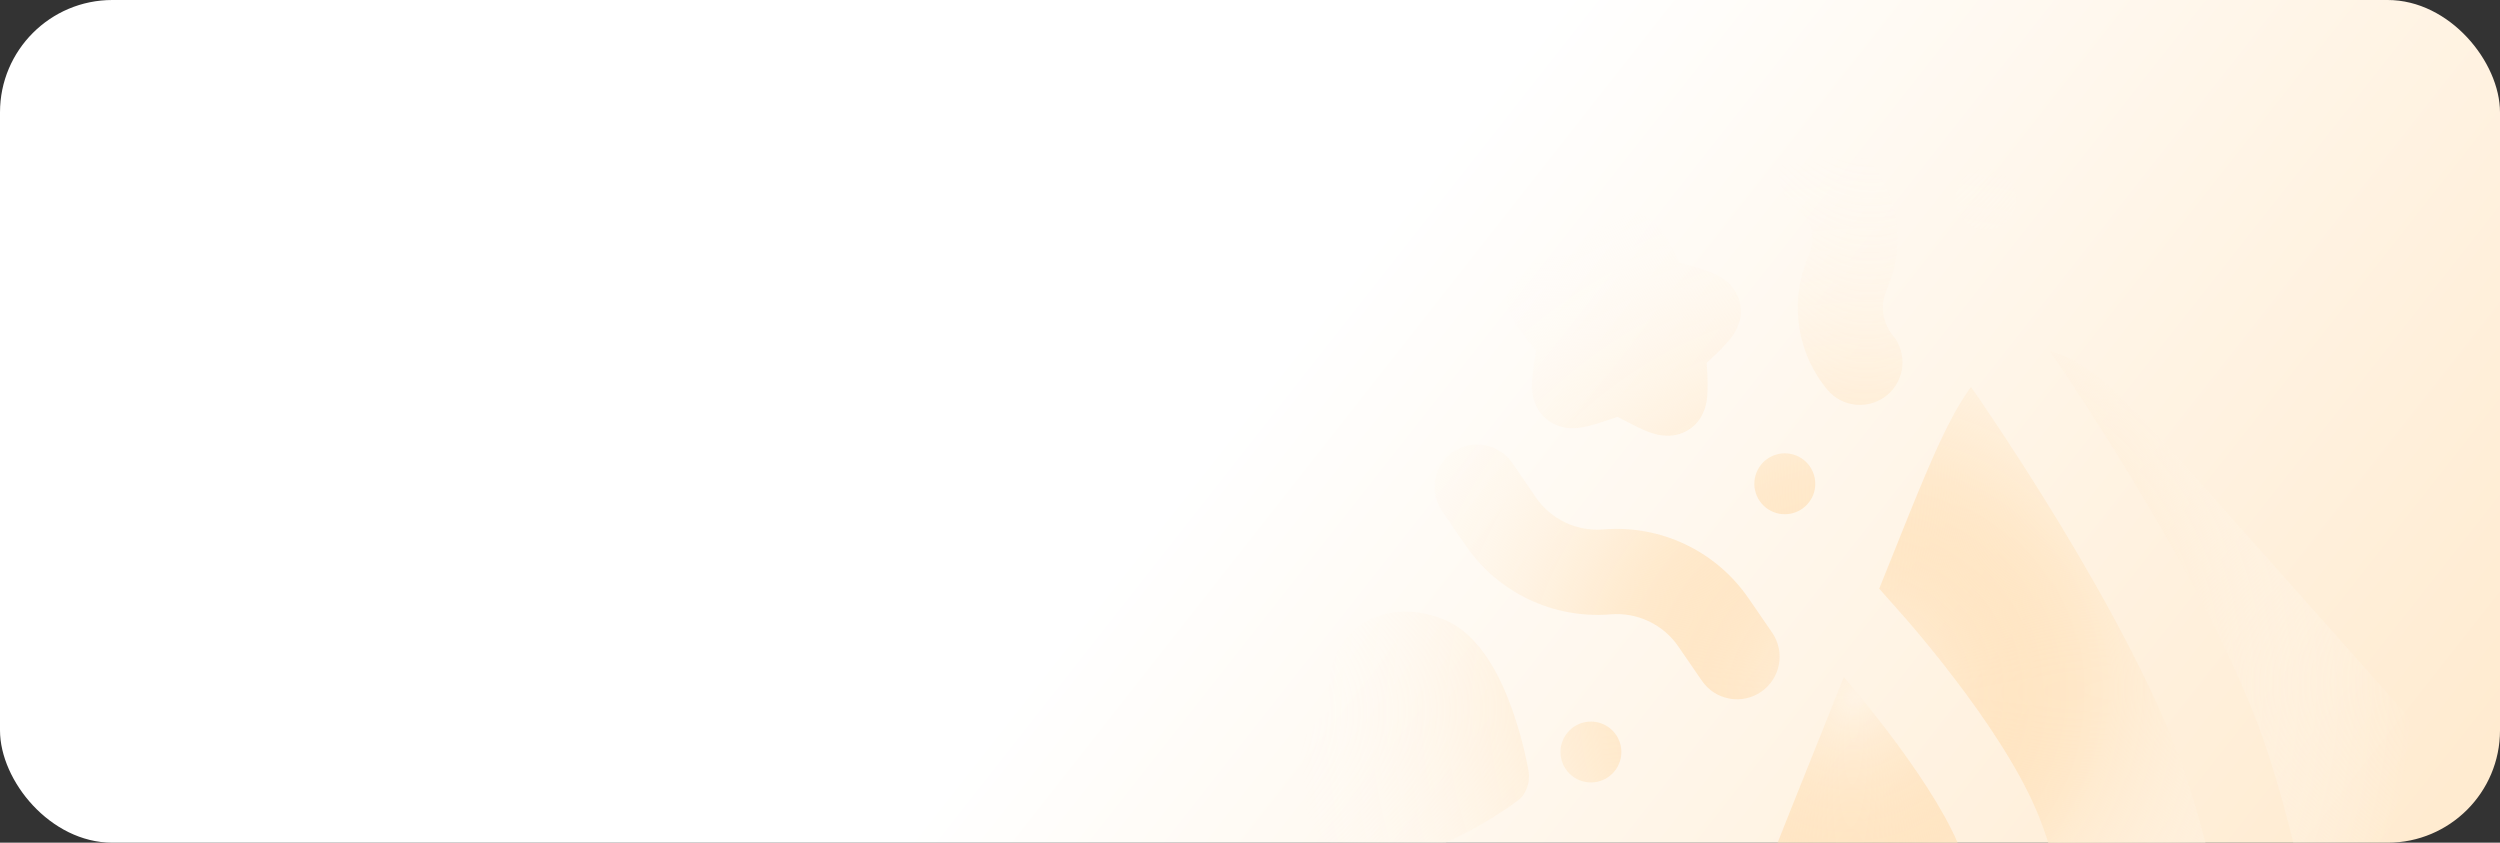 <svg width="356" height="120" viewBox="0 0 356 120" fill="none" xmlns="http://www.w3.org/2000/svg">
<rect x="0" y="0" width="356" height="120" fill="#333333" stroke="none"/>
<g clip-path="url(#clip0_1388_46986)">
<rect width="356" height="120" rx="16" fill="url(#paint0_linear_1388_46986)"/>
<g clip-path="url(#clip1_1388_46986)">
<path d="M254.451 21.303C253.52 22.614 253.147 24.241 253.416 25.826C253.684 27.411 254.571 28.825 255.881 29.757C256.846 30.439 257.552 31.427 257.885 32.561C258.219 33.694 258.161 34.907 257.721 36.004L257.301 37.036C254.806 43.284 255.946 50.402 260.262 55.553C261.302 56.761 262.775 57.51 264.364 57.639C265.952 57.769 267.527 57.267 268.749 56.244C269.97 55.22 270.74 53.757 270.89 52.17C271.041 50.584 270.561 49.002 269.555 47.767C268.841 46.917 268.372 45.889 268.197 44.793C268.022 43.697 268.148 42.574 268.561 41.544L268.97 40.508C270.42 36.886 270.61 32.882 269.508 29.14C268.407 25.398 266.078 22.135 262.897 19.876C262.249 19.414 261.515 19.085 260.739 18.906C259.963 18.727 259.159 18.704 258.374 18.836C257.589 18.968 256.837 19.253 256.162 19.676C255.487 20.099 254.902 20.65 254.441 21.299M206.906 64.365C205.582 65.277 204.676 66.678 204.384 68.258C204.093 69.839 204.442 71.47 205.353 72.794L208.714 77.686C213.335 84.413 221.218 88.16 229.352 87.482C233.158 87.171 236.839 88.91 238.996 92.058L242.357 96.95C242.808 97.606 243.383 98.167 244.051 98.601C244.719 99.035 245.465 99.333 246.248 99.478C247.031 99.624 247.834 99.614 248.613 99.448C249.392 99.283 250.131 98.966 250.787 98.515C251.443 98.064 252.005 97.489 252.438 96.821C252.872 96.154 253.17 95.407 253.316 94.624C253.461 93.841 253.451 93.038 253.285 92.259C253.12 91.48 252.803 90.741 252.352 90.085L248.991 85.193C244.367 78.459 236.487 74.719 228.351 75.389C224.551 75.715 220.866 73.969 218.699 70.817L215.345 65.922C214.894 65.266 214.318 64.705 213.65 64.271C212.982 63.838 212.235 63.54 211.452 63.395C210.669 63.25 209.865 63.261 209.086 63.427C208.308 63.593 207.569 63.911 206.913 64.362M207.394 141.879C208.463 140.739 209.837 139.93 211.353 139.546C212.868 139.162 214.461 139.219 215.945 139.712C219.991 141.056 224.358 141.092 228.426 139.815C232.494 138.539 236.057 136.015 238.611 132.601L239.806 131.017C240.283 130.379 240.631 129.654 240.828 128.882C241.025 128.11 241.069 127.307 240.956 126.519C240.842 125.73 240.575 124.972 240.169 124.286C239.763 123.601 239.226 123.003 238.588 122.525C237.95 122.048 237.225 121.7 236.453 121.503C235.682 121.306 234.879 121.262 234.09 121.375C233.301 121.488 232.543 121.756 231.858 122.162C231.173 122.568 230.574 123.105 230.096 123.743L228.905 125.335C226.79 128.157 223.115 129.309 219.765 128.202C216.087 126.98 212.136 126.837 208.378 127.788C204.621 128.739 201.214 130.746 198.56 133.571L196.795 135.443C195.693 136.616 195.103 138.178 195.153 139.785C195.203 141.393 195.89 142.915 197.062 144.016C198.235 145.118 199.797 145.708 201.404 145.658C203.012 145.608 204.534 144.921 205.635 143.748L207.394 141.879ZM284.391 24.32C283.862 24.109 283.296 24.004 282.727 24.012C282.157 24.019 281.594 24.139 281.071 24.364C280.548 24.589 280.074 24.915 279.676 25.323C279.279 25.731 278.965 26.213 278.754 26.742C278.543 27.272 278.438 27.837 278.446 28.407C278.453 28.976 278.573 29.539 278.798 30.062C279.023 30.586 279.349 31.06 279.757 31.457C280.165 31.855 280.647 32.168 281.177 32.379C282.245 32.806 283.44 32.79 284.497 32.335C285.554 31.881 286.387 31.026 286.813 29.957C287.24 28.888 287.224 27.694 286.77 26.637C286.315 25.58 285.46 24.746 284.391 24.32ZM250.131 67.277C250.343 66.748 250.657 66.266 251.055 65.859C251.453 65.451 251.927 65.126 252.451 64.901C252.975 64.677 253.537 64.558 254.107 64.552C254.677 64.545 255.242 64.65 255.771 64.862C256.3 65.074 256.782 65.388 257.189 65.786C257.597 66.184 257.922 66.658 258.146 67.182C258.371 67.706 258.49 68.269 258.496 68.838C258.503 69.408 258.398 69.973 258.186 70.502C257.974 71.031 257.659 71.513 257.261 71.921C256.862 72.329 256.387 72.654 255.863 72.878C255.339 73.102 254.775 73.22 254.205 73.227C253.635 73.233 253.07 73.127 252.541 72.915C252.011 72.703 251.529 72.388 251.122 71.99C250.714 71.591 250.389 71.116 250.165 70.592C249.941 70.068 249.822 69.505 249.816 68.934C249.81 68.365 249.919 67.806 250.131 67.277ZM228.162 103.063C227.634 102.851 227.069 102.745 226.499 102.752C225.93 102.758 225.368 102.877 224.844 103.1C224.321 103.324 223.846 103.649 223.448 104.056C223.05 104.463 222.736 104.944 222.524 105.473C222.312 106.001 222.206 106.566 222.213 107.135C222.219 107.705 222.338 108.267 222.561 108.791C222.785 109.314 223.11 109.789 223.517 110.187C223.924 110.585 224.405 110.899 224.934 111.111C226.001 111.539 227.194 111.525 228.252 111.073C229.309 110.622 230.144 109.768 230.572 108.701C231 107.634 230.986 106.44 230.534 105.383C230.083 104.326 229.229 103.491 228.162 103.063ZM224.801 149.84C225.229 148.772 226.063 147.917 227.121 147.464C228.179 147.011 229.373 146.997 230.441 147.425C231.509 147.853 232.364 148.687 232.817 149.745C233.269 150.802 233.284 151.997 232.856 153.065C232.644 153.594 232.33 154.076 231.932 154.483C231.534 154.891 231.06 155.216 230.536 155.44C230.012 155.665 229.45 155.784 228.88 155.79C228.31 155.797 227.745 155.692 227.216 155.48C226.687 155.268 226.205 154.954 225.797 154.556C225.39 154.158 225.065 153.684 224.84 153.16C224.616 152.636 224.497 152.073 224.49 151.504C224.484 150.934 224.589 150.369 224.801 149.84ZM332.214 147.181C351.396 145.527 361.246 144.053 364.046 137.059C367.148 129.312 359.322 120.502 343.674 102.889L314.987 70.6C304.259 58.522 297.957 51.424 291.919 50.035L292.039 50.212C293.179 51.858 294.295 53.52 295.387 55.197C298.297 59.617 301.122 64.092 303.86 68.62C310.343 79.324 318.055 93.248 322.269 105.204C324.821 112.439 327.096 121.797 328.709 129.178C329.591 133.219 330.413 137.273 331.172 141.339L331.32 142.094L332.214 147.181ZM284.944 151.109L282.677 151.297C263.164 152.917 253.407 153.727 248.942 147.672C244.462 141.624 248.103 132.529 255.382 114.35L262.559 96.425L262.644 96.52L264.102 98.244C265.339 99.736 267.041 101.821 268.882 104.252C272.655 109.222 276.696 115.169 278.789 120.058C280.883 124.947 282.397 131.975 283.391 138.136C283.946 141.603 284.393 145.085 284.732 148.58L284.749 148.722L284.747 148.758L284.944 151.109ZM281.82 56.76L280.669 55.098C277.259 59.724 274.171 67.421 269.743 78.497L267.602 83.828L271.214 87.909L271.377 88.085C273.859 90.955 276.25 93.902 278.546 96.922C282.42 102.025 287.225 108.954 289.935 115.285C292.646 121.616 294.337 129.879 295.365 136.201C295.966 139.947 296.449 143.711 296.812 147.487L297.03 150.111L320.084 148.198L319.415 144.439L319.383 144.26L319.254 143.549L318.747 140.865C318.295 138.579 317.659 135.387 316.873 131.766C315.273 124.476 313.129 115.73 310.833 109.239C307.057 98.51 299.89 85.47 293.491 74.897C289.834 68.863 286.02 62.925 282.05 57.092L281.881 56.839L281.834 56.771L281.82 56.76ZM219.247 37.001C218.061 37.333 215.971 38.14 215.044 40.472C214.109 42.806 215.061 44.825 215.694 45.891C216.41 47.01 217.203 48.078 218.065 49.088L218.733 49.91L218.575 50.874C218.371 52.184 218.146 53.59 218.135 54.756C218.129 56.077 218.381 58.185 220.254 59.705C222.099 61.201 224.194 61.06 225.457 60.827C226.614 60.613 227.974 60.154 229.266 59.724L230.242 59.394L230.324 59.359L231.364 59.898C232.604 60.537 233.883 61.203 234.993 61.598C236.168 62.001 238.267 62.509 240.347 61.266C242.495 59.977 242.974 57.811 243.104 56.533C243.189 55.23 243.182 53.923 243.082 52.621L243.029 51.676L243.719 51.029C244.689 50.161 245.596 49.223 246.431 48.224C247.223 47.199 248.367 45.311 247.702 42.896C247.051 40.554 245.184 39.481 244.056 38.961C242.988 38.478 241.595 38.081 240.257 37.686L239.132 37.359L239.1 37.285L238.619 36.365C237.984 35.151 237.317 33.88 236.623 32.938C235.867 31.89 234.459 30.347 232.091 30.156C229.676 29.959 228.043 31.318 227.142 32.275C226.335 33.122 225.527 34.295 224.782 35.388L224.22 36.191L223.172 36.332C221.804 36.504 220.377 36.684 219.247 37.001ZM192.2 121.407C187.244 119.423 183.957 115.299 184.097 110.368C184.21 106.627 186.254 103.351 189.515 101.049C188.736 97.135 189.525 93.35 192.026 90.565C195.331 86.907 200.552 86.184 205.512 88.176C208.377 89.323 210.446 91.629 211.9 93.856C213.396 96.117 214.51 98.718 215.342 101.052C216.351 103.921 217.132 106.864 217.679 109.856C217.917 111.337 217.365 113.067 216.168 113.967L216.153 113.974L215.975 114.111C215.276 114.634 214.559 115.131 213.826 115.603C212.417 116.523 210.444 117.746 208.208 118.87C205.998 119.992 203.394 121.099 200.754 121.71C198.165 122.318 195.076 122.558 192.203 121.414" fill="url(#paint1_radial_1388_46986)"/>
</g>
</g>
<defs>
<linearGradient id="paint0_linear_1388_46986" x1="344" y1="120" x2="210.5" y2="15" gradientUnits="userSpaceOnUse">
<stop stop-color="#FFEBD0"/>
<stop offset="1" stop-color="white"/>
</linearGradient>
<radialGradient id="paint1_radial_1388_46986" cx="0" cy="0" r="1" gradientUnits="userSpaceOnUse" gradientTransform="translate(264.22 99.335) rotate(66.82) scale(76.882 79.831)">
<stop stop-color="#FFC983" stop-opacity="0"/>
<stop offset="0.46" stop-color="#FFEBD0"/>
<stop offset="1" stop-color="#FFFBF6" stop-opacity="0"/>
</radialGradient>
<clipPath id="clip0_1388_46986">
<rect width="356" height="120" rx="16" fill="white"/>
</clipPath>
<clipPath id="clip1_1388_46986">
<rect width="194" height="194" fill="white" transform="matrix(-0.919 0.394 0.394 0.919 323.339 -27)"/>
</clipPath>
</defs>
</svg>
